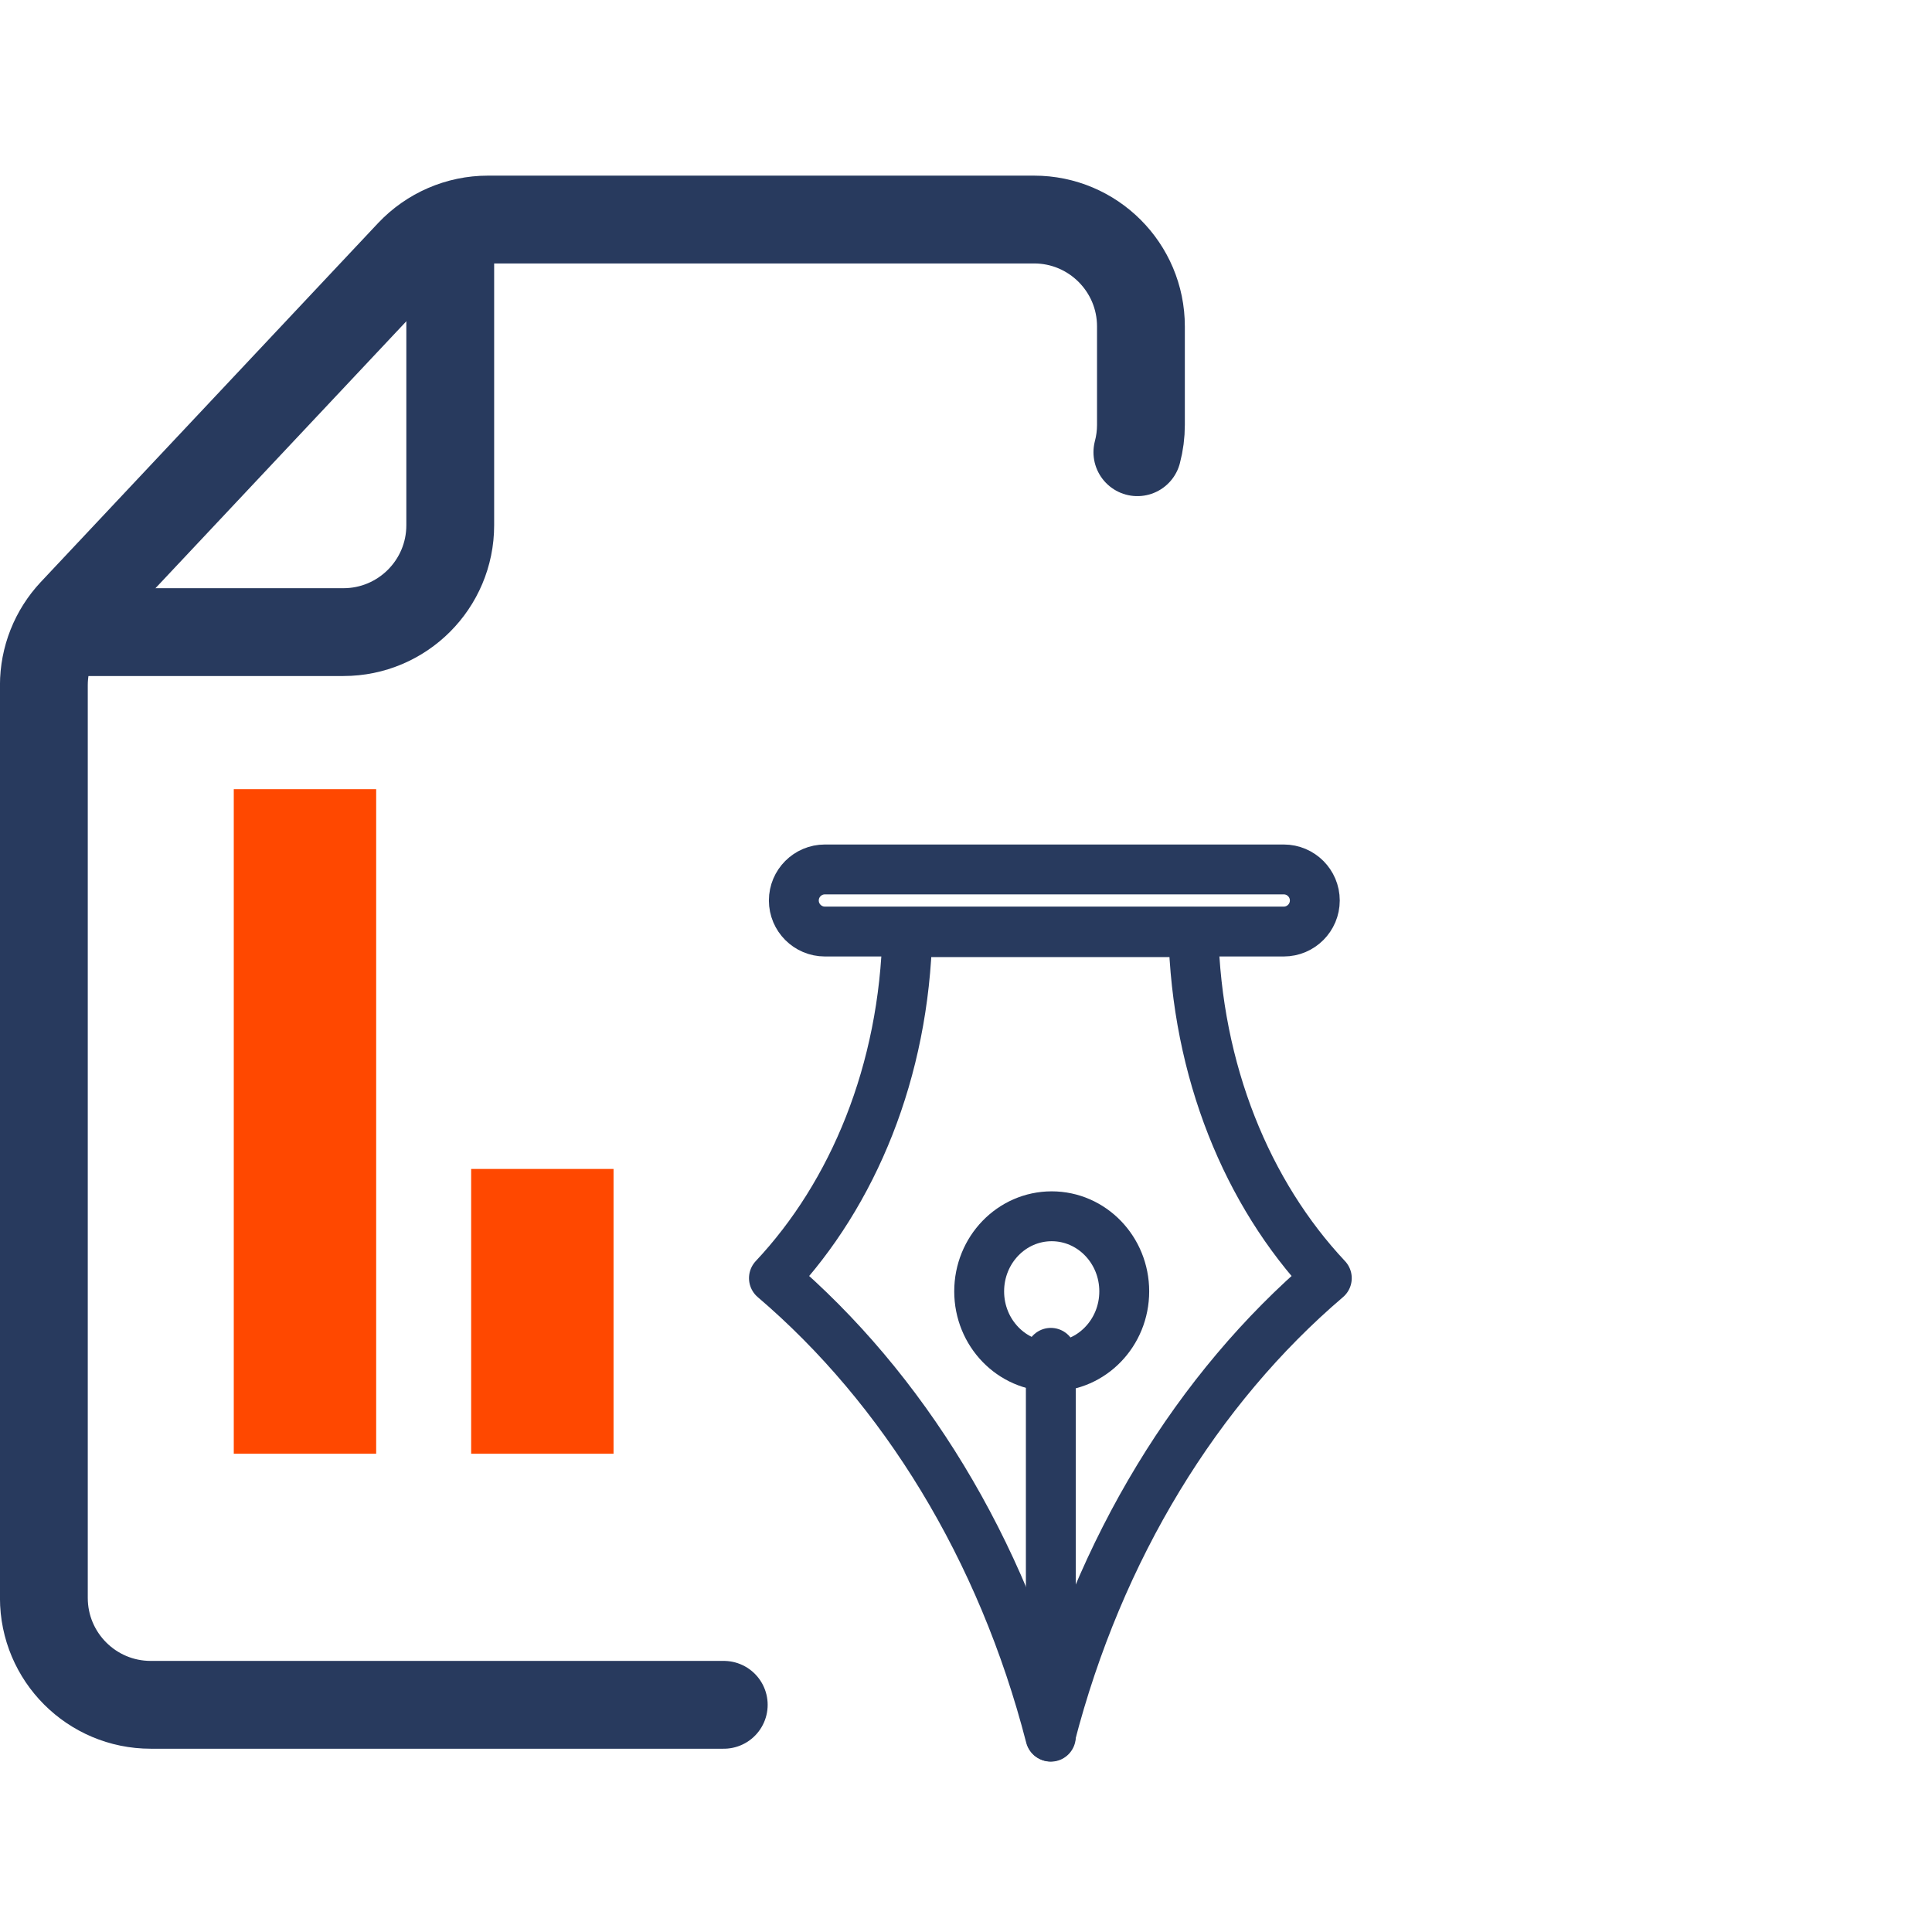 <?xml version="1.0" encoding="UTF-8"?>
<svg width="44px" height="44px" viewBox="0 0 44 36" version="1.1" xmlns="http://www.w3.org/2000/svg" xmlns:xlink="http://www.w3.org/1999/xlink">
    <!-- Generator: Sketch 57.1 (83088) - https://sketch.com -->
    <title>Report designer</title>
    <desc>Created with Sketch.</desc>
    <g id="Page-1" stroke="none" stroke-width="1" fill="none" fill-rule="evenodd">
        <g id="Report-SB_V2" transform="translate(-267, -325)">
            <g id="Group-19-Copy" transform="translate(247, 307)">
                <g id="Report-designer" transform="translate(16, 16)">
                    <g id="Group-23">
                        <g id="Group-22">
                            <g id="Group-37-Copy">
                                <g id="Group-32" transform="translate(5, 3)">
                                    <g id="Page-1-Copy-34" transform="translate(14.464, 9.639)">
                                        <g id="Group-7" transform="translate(2.162, 5.162)" stroke="#283A5E" stroke-width="1.136">
                                            <path d="M1.16,1.414 L11.611,1.414 C12.001,1.414 12.318,1.097 12.318,0.707 C12.318,0.317 12.001,-5.70261698e-14 11.611,-5.7620575e-14 L1.16,-5.7620575e-14 C0.77,-5.75488464e-14 0.453,0.317 0.453,0.707 C0.453,1.097 0.77,1.414 1.16,1.414 Z" id="Stroke-12" stroke-linecap="round"></path>
                                            <path d="M9.552,1.428 L9.031,1.428 L3.039,1.428 C2.966,4.6 1.806,7.385 1.77635684e-14,9.308 C2.941,11.816 5.192,15.46 6.295,19.745 C7.4,15.46 9.65,11.816 12.591,9.308 C10.785,7.385 9.625,4.6 9.552,1.428 Z" id="Stroke-15" stroke-linecap="round" stroke-linejoin="round"></path>
                                            <path d="M6.306,11.009 L6.306,19.751" id="Stroke-19" stroke-linecap="round" stroke-linejoin="round"></path>
                                            <path d="M7.978,9.609 C7.978,8.664 7.238,7.899 6.326,7.899 C5.413,7.899 4.674,8.664 4.674,9.609 C4.674,10.553 5.413,11.319 6.326,11.319 C7.238,11.319 7.978,10.553 7.978,9.609" id="Fill-21"></path>
                                        </g>
                                        <path d="M13.42,0.372 L9.417,0.372 L4.859,0.372 C4.756,4.903 3.097,8.943 0.517,11.689 C4.72,15.272 7.934,20.479 9.51,26.599 L9.511,26.592 L9.511,26.599 C11.089,20.479 14.303,15.272 18.505,11.689 C15.925,8.943 14.267,4.903 14.164,0.372 L13.42,0.372 Z" id="Fill-13"></path>
                                    </g>
                                    <path d="M9.501,33.826 L22.551,33.826 C23.895,33.826 24.985,32.736 24.985,31.391 L24.985,10.605 C24.985,9.986 24.749,9.39 24.325,8.938 L16.646,0.767 C16.185,0.278 15.543,-2.49652028e-15 14.872,0 L2.434,0 C1.09,2.46980826e-16 -1.64653884e-16,1.09 0,2.434 L0,4.676 C-2.63880218e-15,4.886 0.027,5.096 0.081,5.299" id="Stroke-9" stroke="#283A5E" stroke-width="2" stroke-linecap="round" transform="translate(12.492, 16.913) scale(-1, 1) translate(-12.492, -16.913) "></path>
                                    <path d="M0,0.94 L0,6.962 C-8.76513711e-16,8.306 1.09,9.396 2.434,9.396 L9.254,9.396 L9.254,9.396" id="Path" stroke="#283A5E" stroke-width="2" transform="translate(4.627, 5.168) scale(-1, 1) translate(-4.627, -5.168) "></path>
                                </g>
                                <rect id="Rectangle" x="0" y="0" width="44" height="44"></rect>
                            </g>
                            <rect id="Rectangle" fill="#FF4800" x="9.324" y="15.973" width="3.243" height="15.135"></rect>
                            <rect id="Rectangle" fill="#FF4800" x="14.73" y="24.622" width="3.243" height="6.486"></rect>
                        </g>
                    </g>
                </g>
            </g>
        </g>
    </g>
</svg>